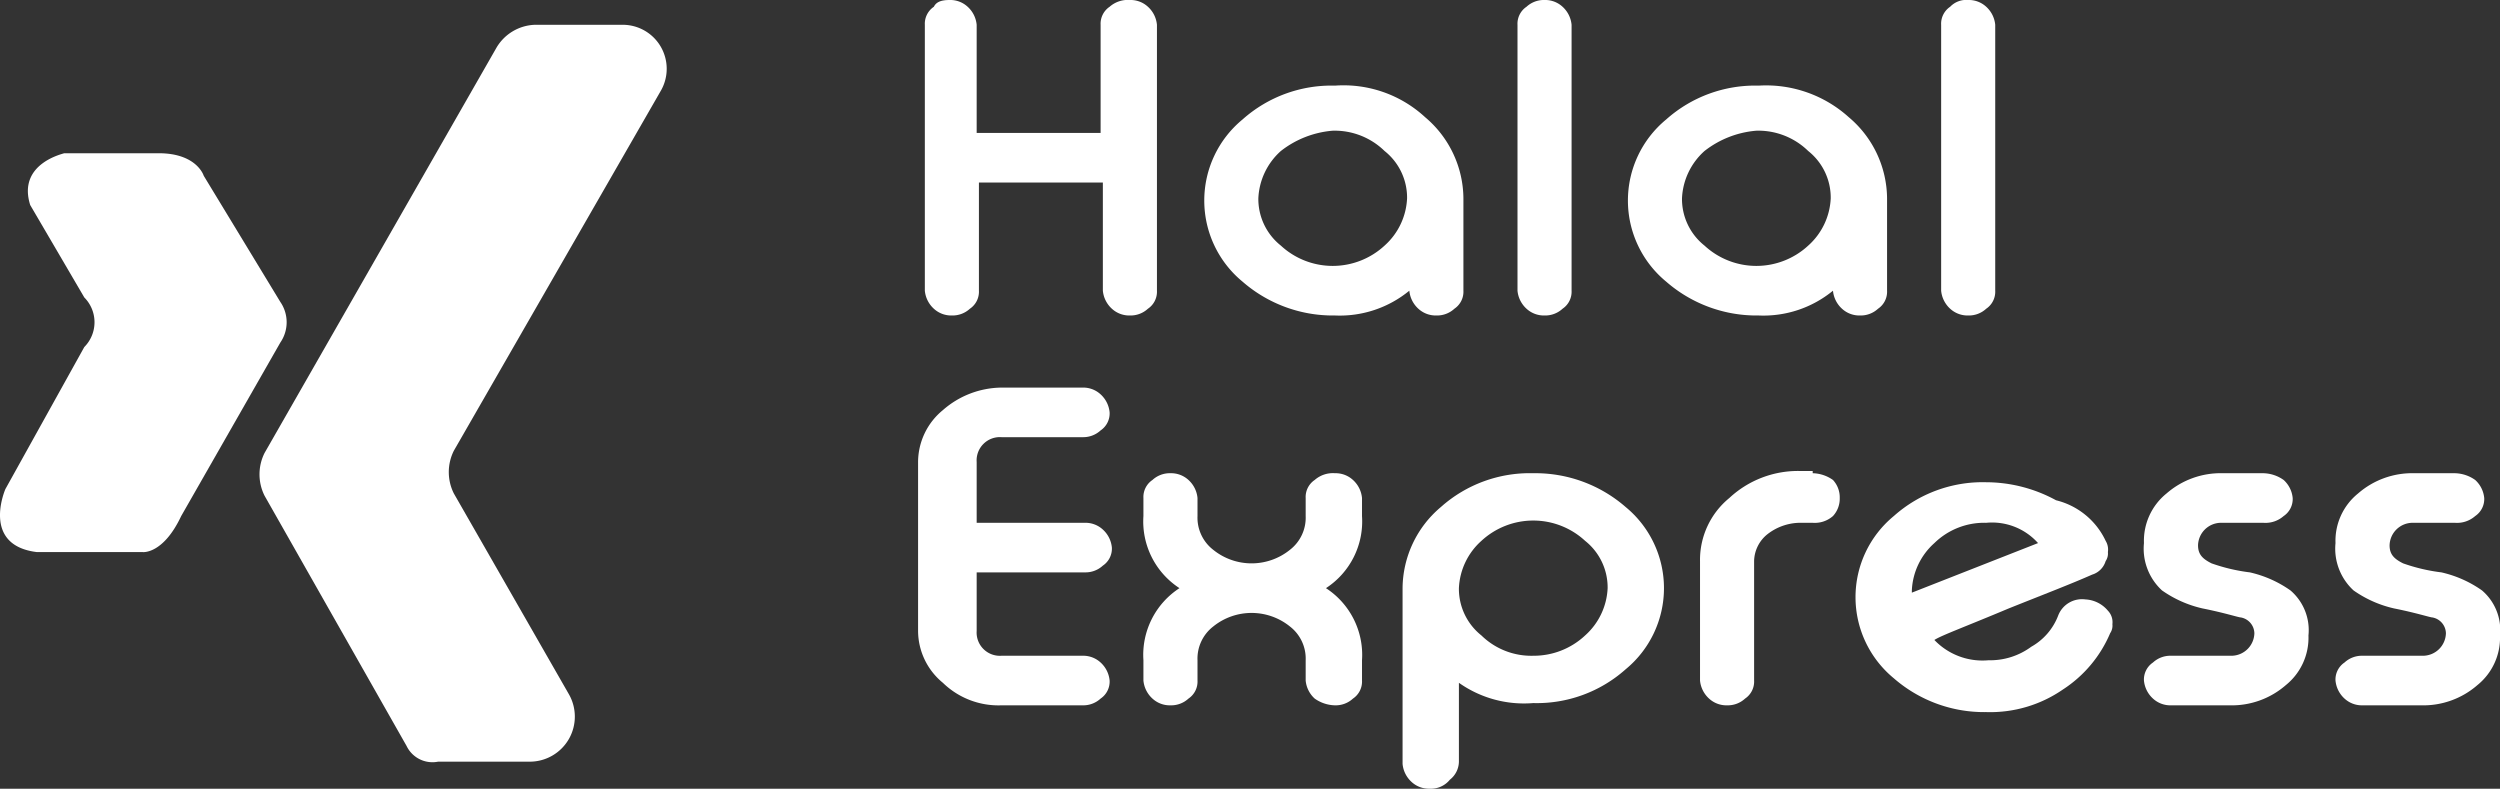 <svg xmlns="http://www.w3.org/2000/svg" width="110.941" height="35" viewBox="0 0 110.941 35">
  <rect x="0" y="0" width="110.941" height="35" fill="#333333" stroke="none"/>
  <g id="logo" transform="translate(0.041)">
    <g id="XMLID_1_">
      <g id="Groupe_1" data-name="Groupe 1">
        <path id="XMLID_256_" d="M42.1,0a1.136,1.136,0,0,1,.8.3,1.234,1.234,0,0,1,.4.8V5.9h5.5V1.1a.909.909,0,0,1,.4-.8,1.222,1.222,0,0,1,.9-.3h0a1.136,1.136,0,0,1,.8.3,1.234,1.234,0,0,1,.4.8V12.9a.909.909,0,0,1-.4.8,1.136,1.136,0,0,1-.8.3h0a1.136,1.136,0,0,1-.8-.3,1.234,1.234,0,0,1-.4-.8V8.1H43.4v4.8a.909.909,0,0,1-.4.8,1.136,1.136,0,0,1-.8.3h0a1.136,1.136,0,0,1-.8-.3,1.234,1.234,0,0,1-.4-.8V1.1a.909.909,0,0,1,.4-.8c.1-.2.3-.3.7-.3Z" fill="#fff"/>
        <path id="XMLID_253_" d="M63.2,5.2a4.75,4.75,0,0,1,1.7,3.6v4.1a.909.909,0,0,1-.4.8,1.135,1.135,0,0,1-.8.3h0a1.136,1.136,0,0,1-.8-.3,1.234,1.234,0,0,1-.4-.8A4.859,4.859,0,0,1,59.2,14a6.1,6.1,0,0,1-4.1-1.5,4.662,4.662,0,0,1,0-7.2,5.925,5.925,0,0,1,4.1-1.5A5.335,5.335,0,0,1,63.2,5.2ZM56.8,6.7a2.989,2.989,0,0,0-1,2.1,2.643,2.643,0,0,0,1,2.1,3.389,3.389,0,0,0,4.6,0,2.989,2.989,0,0,0,1-2.1,2.643,2.643,0,0,0-1-2.1,3.168,3.168,0,0,0-2.3-.9A4.3,4.3,0,0,0,56.8,6.7Z" fill="#fff"/>
        <path id="XMLID_251_" d="M68.5,0a1.136,1.136,0,0,1,.8.3,1.235,1.235,0,0,1,.4.8V12.9a.909.909,0,0,1-.4.8,1.135,1.135,0,0,1-.8.3h0a1.136,1.136,0,0,1-.8-.3,1.235,1.235,0,0,1-.4-.8V1.1a.909.909,0,0,1,.4-.8,1.136,1.136,0,0,1,.8-.3Z" fill="#fff"/>
        <path id="XMLID_248_" d="M82,5.2a4.75,4.75,0,0,1,1.7,3.6v4.1a.909.909,0,0,1-.4.8,1.135,1.135,0,0,1-.8.3h0a1.136,1.136,0,0,1-.8-.3,1.235,1.235,0,0,1-.4-.8A4.859,4.859,0,0,1,78,14a6.1,6.1,0,0,1-4.1-1.5,4.662,4.662,0,0,1,0-7.2A5.925,5.925,0,0,1,78,3.8,5.476,5.476,0,0,1,82,5.2ZM75.6,6.7a2.989,2.989,0,0,0-1,2.1,2.643,2.643,0,0,0,1,2.1,3.389,3.389,0,0,0,4.6,0,2.989,2.989,0,0,0,1-2.1,2.643,2.643,0,0,0-1-2.1,3.168,3.168,0,0,0-2.3-.9A4.3,4.3,0,0,0,75.6,6.7Z" fill="#fff"/>
        <path id="XMLID_246_" d="M87.3,0a1.136,1.136,0,0,1,.8.3,1.235,1.235,0,0,1,.4.8V12.9a.909.909,0,0,1-.4.8,1.135,1.135,0,0,1-.8.3h0a1.136,1.136,0,0,1-.8-.3,1.235,1.235,0,0,1-.4-.8V1.1a.909.909,0,0,1,.4-.8.984.984,0,0,1,.8-.3Z" fill="#fff"/>
        <path id="XMLID_244_" d="M43.3,23.2h4.8a1.136,1.136,0,0,1,.8.3,1.234,1.234,0,0,1,.4.8h0a.909.909,0,0,1-.4.8,1.135,1.135,0,0,1-.8.3H43.3V28a1.032,1.032,0,0,0,1.1,1.1H48a1.136,1.136,0,0,1,.8.3,1.234,1.234,0,0,1,.4.8h0a.909.909,0,0,1-.4.8,1.135,1.135,0,0,1-.8.3H44.4a3.541,3.541,0,0,1-2.6-1A2.99,2.99,0,0,1,40.7,28V20.5a2.99,2.99,0,0,1,1.1-2.3,4,4,0,0,1,2.6-1H48a1.136,1.136,0,0,1,.8.3,1.234,1.234,0,0,1,.4.8h0a.909.909,0,0,1-.4.8,1.135,1.135,0,0,1-.8.3H44.4a1.032,1.032,0,0,0-1.1,1.1Z" fill="#fff"/>
        <path id="XMLID_242_" d="M53.1,22.9a1.8,1.8,0,0,0,.7,1.5,2.708,2.708,0,0,0,3.4,0,1.8,1.8,0,0,0,.7-1.5v-.8a.909.909,0,0,1,.4-.8,1.222,1.222,0,0,1,.9-.3h0a1.136,1.136,0,0,1,.8.3,1.234,1.234,0,0,1,.4.8v.8a3.531,3.531,0,0,1-1.6,3.2,3.531,3.531,0,0,1,1.6,3.2v.9a.909.909,0,0,1-.4.8,1.135,1.135,0,0,1-.8.3h0a1.613,1.613,0,0,1-.9-.3,1.234,1.234,0,0,1-.4-.8v-.9a1.8,1.8,0,0,0-.7-1.5,2.708,2.708,0,0,0-3.4,0,1.8,1.8,0,0,0-.7,1.5v.9a.909.909,0,0,1-.4.8,1.135,1.135,0,0,1-.8.3h0a1.136,1.136,0,0,1-.8-.3,1.234,1.234,0,0,1-.4-.8v-.9a3.531,3.531,0,0,1,1.6-3.2,3.531,3.531,0,0,1-1.6-3.2v-.8a.909.909,0,0,1,.4-.8,1.135,1.135,0,0,1,.8-.3h0a1.136,1.136,0,0,1,.8.3,1.234,1.234,0,0,1,.4.8Z" fill="#fff"/>
        <path id="XMLID_239_" d="M63.4,35a1.135,1.135,0,0,1-.8-.3,1.234,1.234,0,0,1-.4-.8V26.1a4.75,4.75,0,0,1,1.7-3.6A5.925,5.925,0,0,1,68,21a6.1,6.1,0,0,1,4.1,1.5,4.662,4.662,0,0,1,0,7.2A5.925,5.925,0,0,1,68,31.2a5,5,0,0,1-3.3-.9v3.5a1.033,1.033,0,0,1-.4.8,1.086,1.086,0,0,1-.9.4Zm6.9-6.8a2.989,2.989,0,0,0,1-2.1,2.643,2.643,0,0,0-1-2.1,3.389,3.389,0,0,0-4.6,0,2.989,2.989,0,0,0-1,2.1,2.643,2.643,0,0,0,1,2.1,3.168,3.168,0,0,0,2.3.9A3.337,3.337,0,0,0,70.3,28.2Z" fill="#fff"/>
        <path id="XMLID_237_" d="M80.4,21a1.613,1.613,0,0,1,.9.3,1.136,1.136,0,0,1,.3.8h0a1.135,1.135,0,0,1-.3.8,1.222,1.222,0,0,1-.9.3h-.6a2.389,2.389,0,0,0-1.4.5,1.563,1.563,0,0,0-.6,1.2v5.3a.909.909,0,0,1-.4.8,1.135,1.135,0,0,1-.8.3h0a1.136,1.136,0,0,1-.8-.3,1.235,1.235,0,0,1-.4-.8V24.9a3.545,3.545,0,0,1,1.3-2.8,4.471,4.471,0,0,1,3.1-1.2h.6Z" fill="#fff"/>
        <path id="XMLID_234_" d="M93.4,24a.749.749,0,0,1,.1.5.6.6,0,0,1-.1.4.9.9,0,0,1-.6.6c-.9.4-2.2.9-3.7,1.5-1.9.8-3,1.2-3.3,1.4a2.953,2.953,0,0,0,2.4.9,3.077,3.077,0,0,0,1.9-.6,2.689,2.689,0,0,0,1.2-1.4,1.132,1.132,0,0,1,1.2-.7,1.389,1.389,0,0,1,1,.5.735.735,0,0,1,.2.6.6.6,0,0,1-.1.4,5.562,5.562,0,0,1-2.1,2.5,5.676,5.676,0,0,1-3.4,1A6.1,6.1,0,0,1,84,30.1a4.662,4.662,0,0,1,0-7.2,5.925,5.925,0,0,1,4.1-1.5,6.5,6.5,0,0,1,3.1.8A3.3,3.3,0,0,1,93.4,24Zm-5.3-.8a3.168,3.168,0,0,0-2.3.9,2.989,2.989,0,0,0-1,2.1v.1l5.6-2.2A2.736,2.736,0,0,0,88.1,23.2Z" fill="#fff"/>
        <path id="XMLID_232_" d="M98.5,23.2a1.025,1.025,0,0,0-1,1c0,.4.2.6.6.8a7.979,7.979,0,0,0,1.7.4,5.066,5.066,0,0,1,1.8.8,2.319,2.319,0,0,1,.8,2,2.7,2.7,0,0,1-1,2.2,3.656,3.656,0,0,1-2.5.9H96.3a1.136,1.136,0,0,1-.8-.3,1.235,1.235,0,0,1-.4-.8h0a.909.909,0,0,1,.4-.8,1.135,1.135,0,0,1,.8-.3H99a1.025,1.025,0,0,0,1-1,.73.73,0,0,0-.6-.7c-.1,0-.7-.2-1.7-.4a5.066,5.066,0,0,1-1.8-.8,2.52,2.52,0,0,1-.8-2.1,2.7,2.7,0,0,1,1-2.2,3.656,3.656,0,0,1,2.5-.9h1.8a1.613,1.613,0,0,1,.9.3,1.235,1.235,0,0,1,.4.8h0a.909.909,0,0,1-.4.8,1.222,1.222,0,0,1-.9.3H98.5Z" fill="#fff"/>
        <path id="XMLID_230_" d="M107,23.2a1.025,1.025,0,0,0-1,1c0,.4.2.6.6.8a7.979,7.979,0,0,0,1.7.4,5.066,5.066,0,0,1,1.8.8,2.319,2.319,0,0,1,.8,2,2.7,2.7,0,0,1-1,2.2,3.656,3.656,0,0,1-2.5.9h-2.6a1.136,1.136,0,0,1-.8-.3,1.235,1.235,0,0,1-.4-.8h0a.909.909,0,0,1,.4-.8,1.135,1.135,0,0,1,.8-.3h2.7a1.025,1.025,0,0,0,1-1,.73.73,0,0,0-.6-.7c-.1,0-.7-.2-1.7-.4a5.066,5.066,0,0,1-1.8-.8,2.52,2.52,0,0,1-.8-2.1,2.7,2.7,0,0,1,1-2.2,3.656,3.656,0,0,1,2.5-.9h1.8a1.613,1.613,0,0,1,.9.3,1.235,1.235,0,0,1,.4.8h0a.909.909,0,0,1-.4.8,1.222,1.222,0,0,1-.9.3H107Z" fill="#fff"/>
      </g>
    </g>
    <path id="XMLID_17_" d="M1.3,9.1l2.4,4.1a1.562,1.562,0,0,1,0,2.2L.2,21.7s-1.1,2.5,1.4,2.8H6.3s.9.1,1.7-1.6l4.4-7.7a1.589,1.589,0,0,0,0-1.8L9,7.8s-.3-1-2-1H2.8C2.9,6.8.7,7.2,1.3,9.1Z" fill="#fff"/>
    <path id="XMLID_41_" d="M18,33.1,11.7,22a2.118,2.118,0,0,1,0-1.9L22,2.1a2.062,2.062,0,0,1,1.7-1h3.9A1.953,1.953,0,0,1,29.3,4L20.1,20a2.118,2.118,0,0,0,0,1.9l5.1,8.9a2,2,0,0,1-1.7,3H19.4A1.274,1.274,0,0,1,18,33.1Z" fill="#fff"/>
  </g>
</svg>
